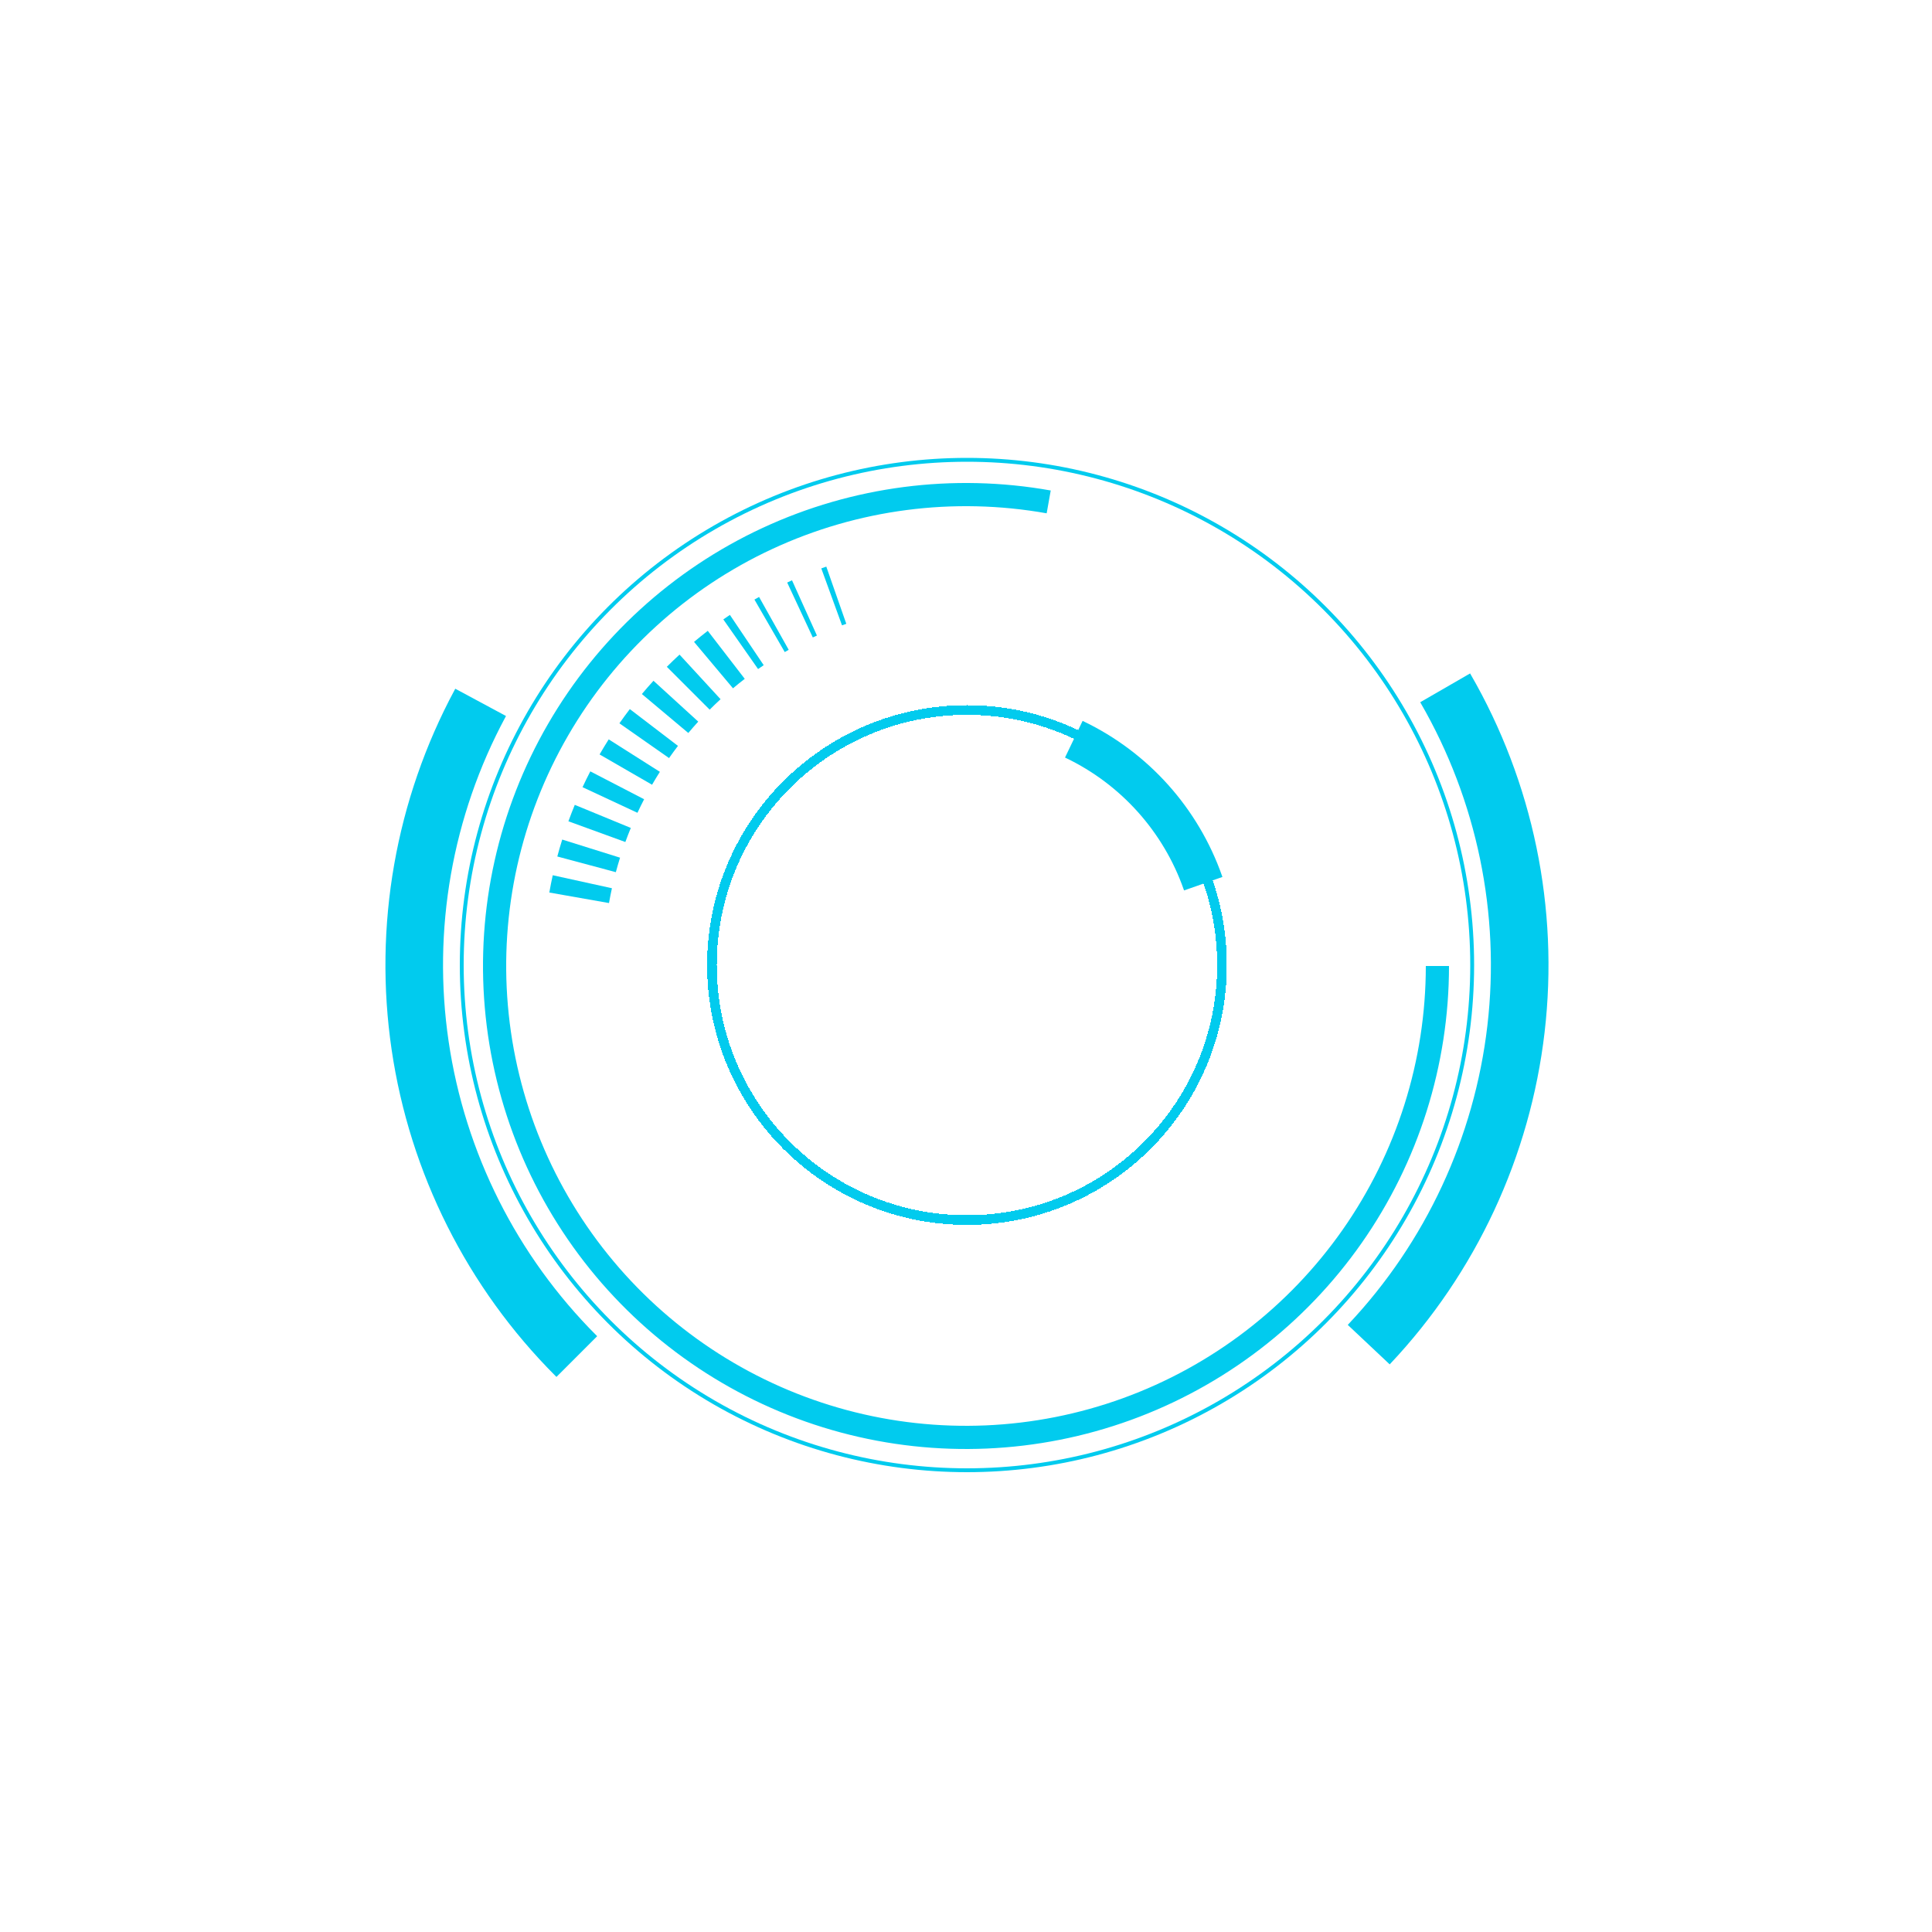 <svg width="1000" height="1000" viewBox="0 0 1000 1000" fill="none" xmlns="http://www.w3.org/2000/svg">
<g filter="url(#filter0_d_1_2)">
<path d="M744 500C744 550.092 728.583 598.971 699.841 639.998C671.1 681.025 630.428 712.211 583.349 729.323C536.27 746.434 485.065 748.641 436.688 735.643C388.311 722.645 345.107 695.073 312.943 656.671C280.779 618.269 261.214 570.898 256.905 520.991C252.595 471.084 263.751 421.06 288.856 377.713C313.961 334.366 351.799 299.796 397.232 278.698C442.664 257.6 493.49 250.996 542.805 259.784" stroke="#01CBEE" stroke-width="12"/>
</g>
<g filter="url(#filter1_d_1_2)">
<path d="M760.741 349.25C793.041 405.197 806.453 470.063 798.986 534.231C791.52 598.4 763.573 658.454 719.289 705.489L698.311 685.738C738.348 643.213 763.616 588.917 770.366 530.901C777.117 472.885 764.991 414.239 735.788 363.657L760.741 349.25Z" fill="#01CBEE"/>
<path d="M760.741 349.25C793.041 405.197 806.453 470.063 798.986 534.231C791.52 598.4 763.573 658.454 719.289 705.489L698.311 685.738C738.348 643.213 763.616 588.917 770.366 530.901C777.117 472.885 764.991 414.239 735.788 363.657L760.741 349.25Z" stroke="#01CBEE"/>
</g>
<g filter="url(#filter2_d_1_2)">
<path d="M288.014 711.986C242.334 666.306 212.591 607.121 203.195 543.206C193.799 479.292 205.251 414.051 235.852 357.157L261.227 370.805C233.56 422.244 223.207 481.229 231.702 539.015C240.197 596.801 267.088 650.312 308.388 691.612L288.014 711.986Z" fill="#01CBEE"/>
<path d="M288.014 711.986C242.334 666.306 212.591 607.121 203.195 543.206C193.799 479.292 205.251 414.051 235.852 357.157L261.227 370.805C233.56 422.244 223.207 481.229 231.702 539.015C240.197 596.801 267.088 650.312 308.388 691.612L288.014 711.986Z" stroke="#01CBEE"/>
</g>
<g filter="url(#filter3_d_1_2)">
<circle cx="500.5" cy="499.5" r="261.5" stroke="#01CBEE" stroke-width="2"/>
</g>
<g filter="url(#filter4_d_1_2)">
<circle cx="500.5" cy="499.5" r="132" stroke="#01CBEE" stroke-width="5" shape-rendering="crispEdges"/>
</g>
<g filter="url(#filter5_d_1_2)">
<path d="M560.595 373.793C594.067 389.864 619.784 418.573 632.089 453.605L613.172 460.25C602.629 430.235 580.595 405.637 551.917 391.868L560.595 373.793Z" fill="#01CBEE"/>
<path d="M560.595 373.793C594.067 389.864 619.784 418.573 632.089 453.605L613.172 460.25C602.629 430.235 580.595 405.637 551.917 391.868L560.595 373.793Z" stroke="#01CBEE"/>
</g>
<path d="M284.327 461.971C284.855 458.976 285.446 455.993 286.098 453.022L316.732 459.75C316.173 462.295 315.668 464.851 315.215 467.417L284.327 461.971Z" fill="#01CBEE"/>
<path d="M288.462 443.319C289.249 440.381 290.098 437.46 291.006 434.558L320.938 443.931C320.159 446.417 319.432 448.92 318.758 451.436L288.462 443.319Z" fill="#01CBEE"/>
<path d="M294.207 425.098C295.247 422.24 296.347 419.404 297.505 416.592L326.506 428.538C325.513 430.947 324.571 433.376 323.68 435.825L294.207 425.098Z" fill="#01CBEE"/>
<path d="M301.519 407.447C302.804 404.69 304.146 401.961 305.545 399.261L333.394 413.689C332.196 416.002 331.046 418.34 329.944 420.702L301.519 407.447Z" fill="#01CBEE"/>
<path d="M310.34 390.5C311.861 387.866 313.436 385.265 315.065 382.697L341.551 399.497C340.155 401.697 338.806 403.926 337.503 406.182L310.34 390.5Z" fill="#01CBEE"/>
<path d="M320.606 374.387C322.35 371.896 324.146 369.441 325.992 367.025L350.913 386.069C349.331 388.139 347.792 390.242 346.298 392.377L320.606 374.387Z" fill="#01CBEE"/>
<path d="M332.236 359.229C334.191 356.9 336.194 354.611 338.244 352.365L361.41 373.509C359.654 375.434 357.938 377.394 356.263 379.39L332.236 359.229Z" fill="#01CBEE"/>
<path d="M345.144 345.144C347.294 342.993 349.489 340.888 351.727 338.829L372.962 361.911C371.045 363.675 369.164 365.479 367.322 367.322L345.144 345.144Z" fill="#01CBEE"/>
<path d="M359.23 332.236C361.559 330.282 363.929 328.376 366.338 326.52L385.481 351.365C383.417 352.955 381.386 354.588 379.39 356.263L359.23 332.236Z" fill="#01CBEE"/>
<path d="M374.387 320.606C375.514 319.816 376.649 319.038 377.79 318.27L395.293 344.297C394.315 344.955 393.342 345.622 392.377 346.298L374.387 320.606Z" fill="#01CBEE"/>
<path d="M390.5 310.34C391.294 309.882 392.092 309.428 392.892 308.979L408.232 336.337C407.546 336.721 406.863 337.11 406.182 337.503L390.5 310.34Z" fill="#01CBEE"/>
<path d="M407.447 301.519C408.278 301.131 409.112 300.748 409.948 300.371L422.845 328.961C422.129 329.285 421.414 329.612 420.702 329.944L407.447 301.519Z" fill="#01CBEE"/>
<path d="M425.098 294.207C425.96 293.894 426.824 293.585 427.69 293.282L438.046 322.888C437.304 323.147 436.563 323.411 435.825 323.68L425.098 294.207Z" fill="#01CBEE"/>
<defs>
<filter id="filter0_d_1_2" x="59" y="59" width="882" height="882" filterUnits="userSpaceOnUse" color-interpolation-filters="sRGB">
<feFlood flood-opacity="0" result="BackgroundImageFix"/>
<feColorMatrix in="SourceAlpha" type="matrix" values="0 0 0 0 0 0 0 0 0 0 0 0 0 0 0 0 0 0 127 0" result="hardAlpha"/>
<feMorphology radius="142" operator="dilate" in="SourceAlpha" result="effect1_dropShadow_1_2"/>
<feOffset/>
<feGaussianBlur stdDeviation="24.5"/>
<feComposite in2="hardAlpha" operator="out"/>
<feColorMatrix type="matrix" values="0 0 0 0 0.004 0 0 0 0 0.796 0 0 0 0 0.933 0 0 0 1 0"/>
<feBlend mode="normal" in2="BackgroundImageFix" result="effect1_dropShadow_1_2"/>
<feBlend mode="normal" in="SourceGraphic" in2="effect1_dropShadow_1_2" result="shape"/>
</filter>
<filter id="filter1_d_1_2" x="639.311" y="290.25" width="220.689" height="474.239" filterUnits="userSpaceOnUse" color-interpolation-filters="sRGB">
<feFlood flood-opacity="0" result="BackgroundImageFix"/>
<feColorMatrix in="SourceAlpha" type="matrix" values="0 0 0 0 0 0 0 0 0 0 0 0 0 0 0 0 0 0 127 0" result="hardAlpha"/>
<feMorphology radius="8" operator="dilate" in="SourceAlpha" result="effect1_dropShadow_1_2"/>
<feOffset/>
<feGaussianBlur stdDeviation="25.5"/>
<feComposite in2="hardAlpha" operator="out"/>
<feColorMatrix type="matrix" values="0 0 0 0 0.004 0 0 0 0 0.796 0 0 0 0 0.933 0 0 0 1 0"/>
<feBlend mode="normal" in2="BackgroundImageFix" result="effect1_dropShadow_1_2"/>
<feBlend mode="normal" in="SourceGraphic" in2="effect1_dropShadow_1_2" result="shape"/>
</filter>
<filter id="filter2_d_1_2" x="141" y="298.157" width="226.389" height="472.829" filterUnits="userSpaceOnUse" color-interpolation-filters="sRGB">
<feFlood flood-opacity="0" result="BackgroundImageFix"/>
<feColorMatrix in="SourceAlpha" type="matrix" values="0 0 0 0 0 0 0 0 0 0 0 0 0 0 0 0 0 0 127 0" result="hardAlpha"/>
<feMorphology radius="8" operator="dilate" in="SourceAlpha" result="effect1_dropShadow_1_2"/>
<feOffset/>
<feGaussianBlur stdDeviation="25.5"/>
<feComposite in2="hardAlpha" operator="out"/>
<feColorMatrix type="matrix" values="0 0 0 0 0.004 0 0 0 0 0.796 0 0 0 0 0.933 0 0 0 1 0"/>
<feBlend mode="normal" in2="BackgroundImageFix" result="effect1_dropShadow_1_2"/>
<feBlend mode="normal" in="SourceGraphic" in2="effect1_dropShadow_1_2" result="shape"/>
</filter>
<filter id="filter3_d_1_2" x="200" y="199" width="601" height="601" filterUnits="userSpaceOnUse" color-interpolation-filters="sRGB">
<feFlood flood-opacity="0" result="BackgroundImageFix"/>
<feColorMatrix in="SourceAlpha" type="matrix" values="0 0 0 0 0 0 0 0 0 0 0 0 0 0 0 0 0 0 127 0" result="hardAlpha"/>
<feMorphology radius="2" operator="dilate" in="SourceAlpha" result="effect1_dropShadow_1_2"/>
<feOffset/>
<feGaussianBlur stdDeviation="18"/>
<feColorMatrix type="matrix" values="0 0 0 0 0.004 0 0 0 0 0.796 0 0 0 0 0.933 0 0 0 1 0"/>
<feBlend mode="normal" in2="BackgroundImageFix" result="effect1_dropShadow_1_2"/>
<feBlend mode="normal" in="SourceGraphic" in2="effect1_dropShadow_1_2" result="shape"/>
</filter>
<filter id="filter4_d_1_2" x="329" y="328" width="343" height="343" filterUnits="userSpaceOnUse" color-interpolation-filters="sRGB">
<feFlood flood-opacity="0" result="BackgroundImageFix"/>
<feColorMatrix in="SourceAlpha" type="matrix" values="0 0 0 0 0 0 0 0 0 0 0 0 0 0 0 0 0 0 127 0" result="hardAlpha"/>
<feMorphology radius="5" operator="dilate" in="SourceAlpha" result="effect1_dropShadow_1_2"/>
<feOffset/>
<feGaussianBlur stdDeviation="16"/>
<feComposite in2="hardAlpha" operator="out"/>
<feColorMatrix type="matrix" values="0 0 0 0 0.004 0 0 0 0 0.796 0 0 0 0 0.933 0 0 0 1 0"/>
<feBlend mode="normal" in2="BackgroundImageFix" result="effect1_dropShadow_1_2"/>
<feBlend mode="normal" in="SourceGraphic" in2="effect1_dropShadow_1_2" result="shape"/>
</filter>
<filter id="filter5_d_1_2" x="516.917" y="338.793" width="150.172" height="156.457" filterUnits="userSpaceOnUse" color-interpolation-filters="sRGB">
<feFlood flood-opacity="0" result="BackgroundImageFix"/>
<feColorMatrix in="SourceAlpha" type="matrix" values="0 0 0 0 0 0 0 0 0 0 0 0 0 0 0 0 0 0 127 0" result="hardAlpha"/>
<feOffset/>
<feGaussianBlur stdDeviation="17.5"/>
<feComposite in2="hardAlpha" operator="out"/>
<feColorMatrix type="matrix" values="0 0 0 0 0.004 0 0 0 0 0.796 0 0 0 0 0.933 0 0 0 1 0"/>
<feBlend mode="normal" in2="BackgroundImageFix" result="effect1_dropShadow_1_2"/>
<feBlend mode="normal" in="SourceGraphic" in2="effect1_dropShadow_1_2" result="shape"/>
</filter>
</defs>
</svg>
